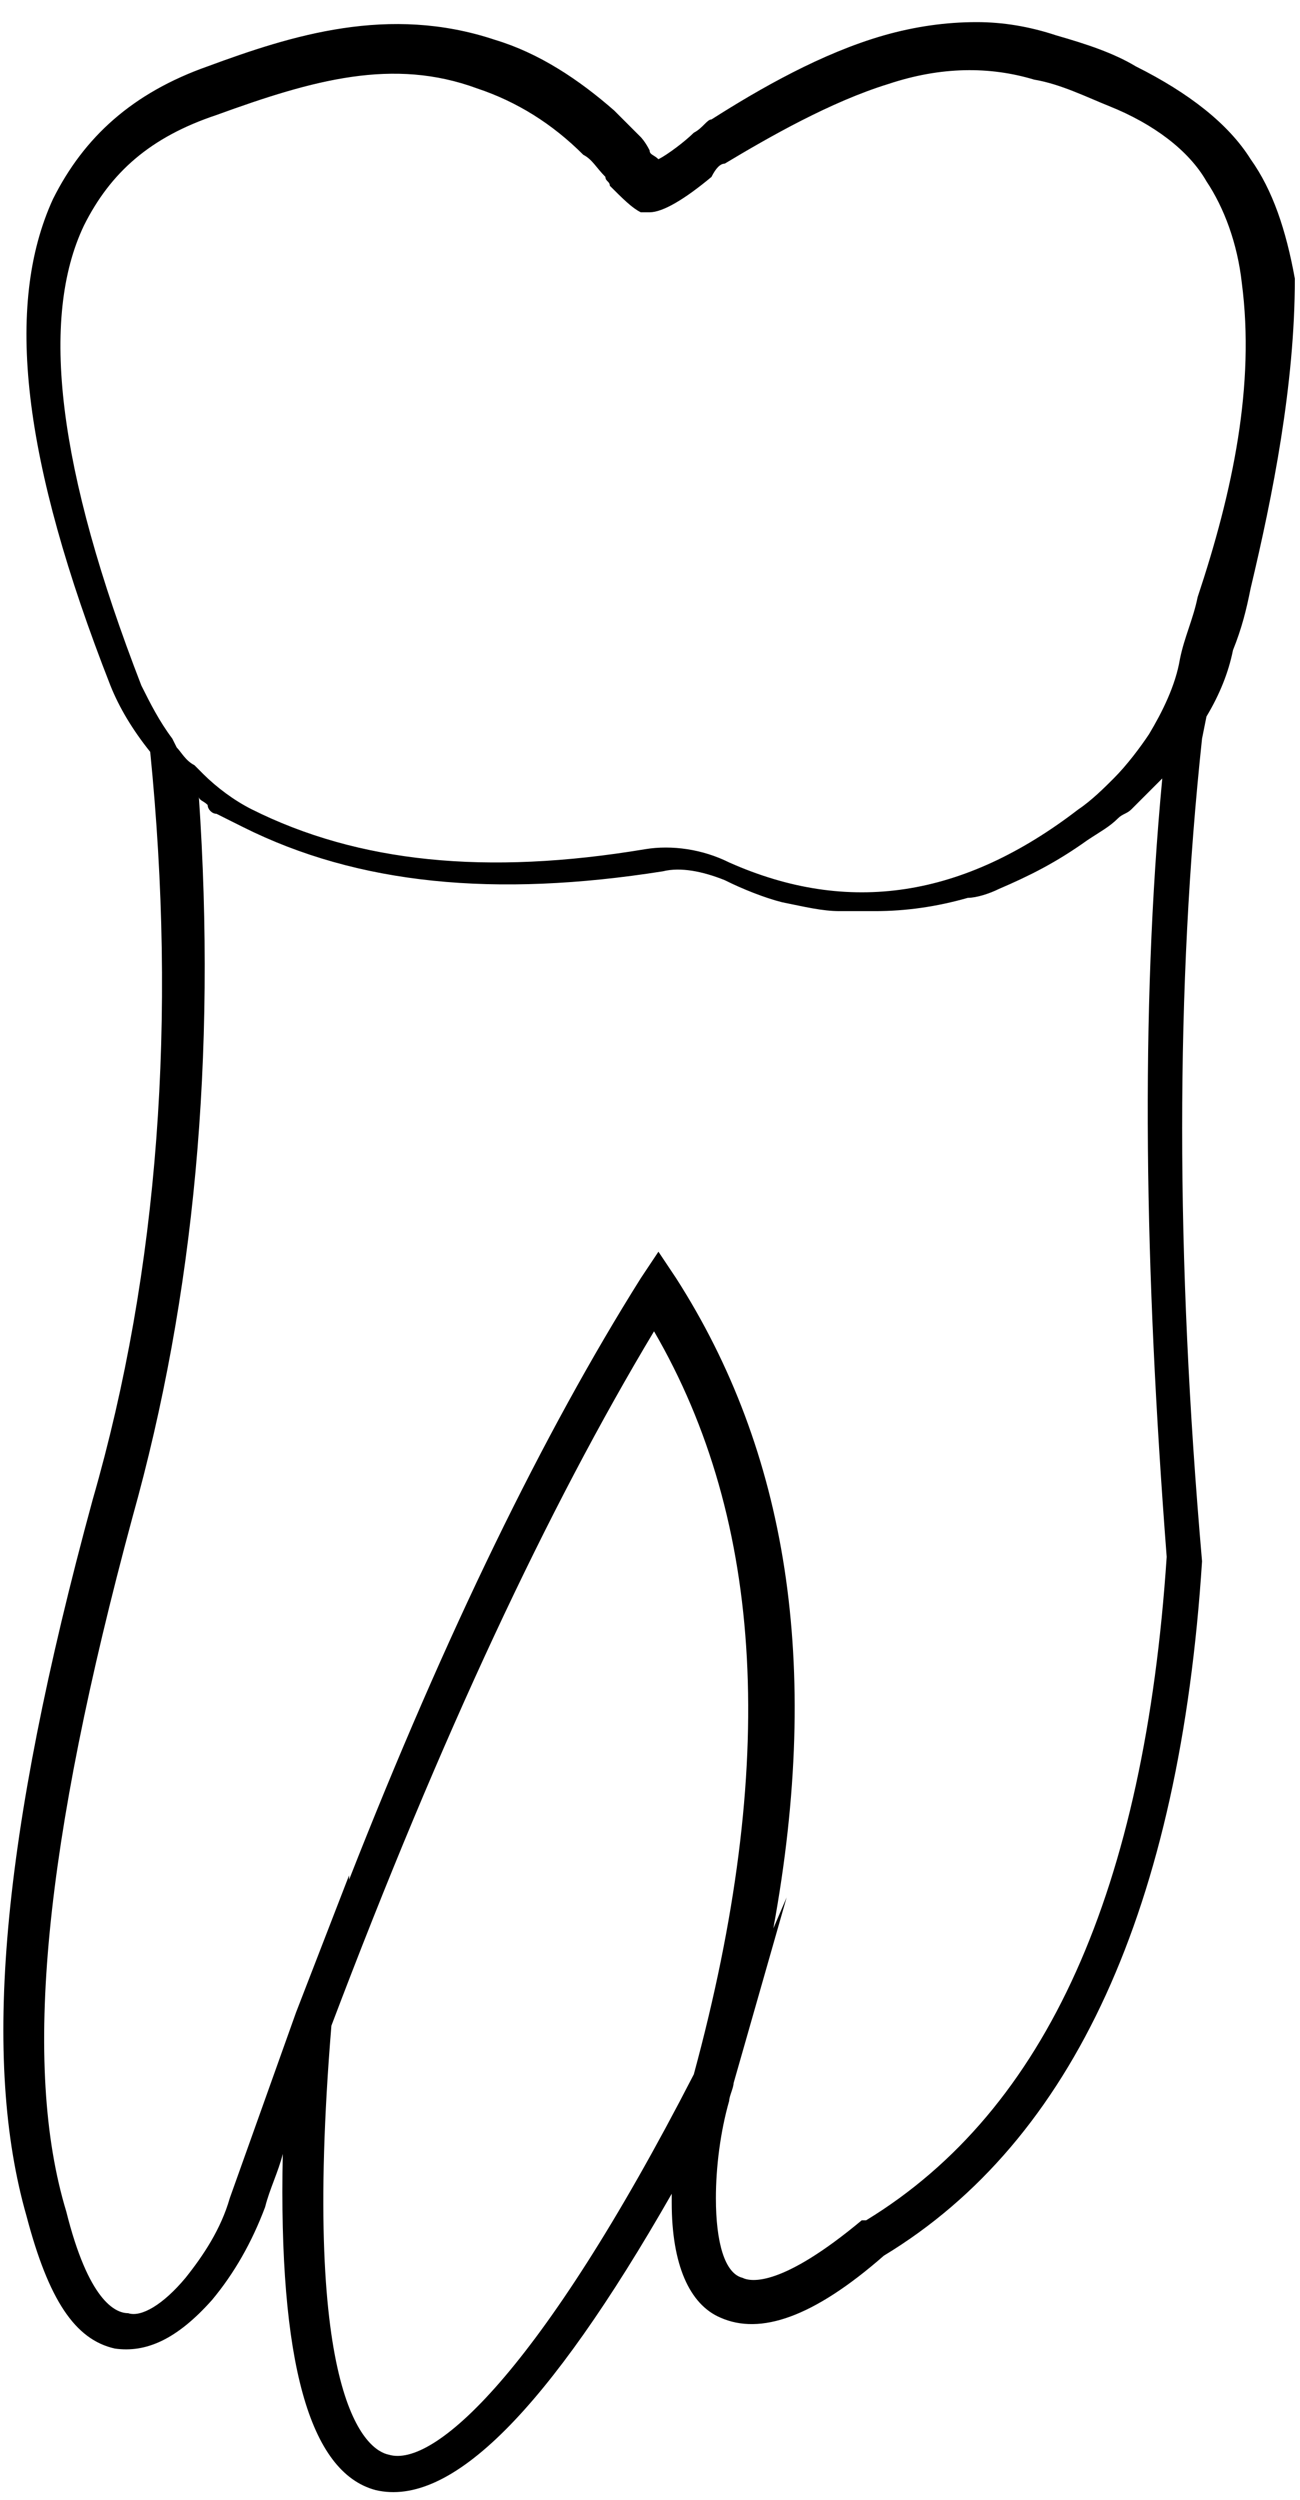 <svg width="51" height="98" viewBox="0 0 51 98" fill="none" xmlns="http://www.w3.org/2000/svg">
<path d="M49.064 23.06C48.891 23.927 48.718 24.62 48.371 25.487C48.197 26.354 47.851 27.221 47.331 28.088L47.157 28.955C46.117 38.664 46.117 49.24 47.157 61.203C46.29 74.727 42.129 83.916 34.674 88.424C31.9 90.851 29.819 91.545 28.259 90.851C27.045 90.331 26.352 88.771 26.352 86.343C26.352 86.17 26.352 86.17 26.352 85.997C21.497 94.492 17.683 98.307 14.735 97.613C12.134 96.92 10.921 92.585 11.094 84.436C10.921 85.13 10.574 85.823 10.401 86.517C9.881 87.904 9.187 89.118 8.32 90.158C6.933 91.718 5.719 92.238 4.506 92.065C2.945 91.718 1.905 90.158 1.038 86.864C-0.696 80.795 -0.002 72.126 3.639 58.776C6.24 49.76 6.933 39.878 5.893 29.475C5.199 28.608 4.679 27.741 4.332 26.874C0.865 18.032 0.171 11.963 2.079 7.802C3.292 5.375 5.199 3.641 8.147 2.601C11.441 1.387 15.255 0.174 19.416 1.561C21.15 2.081 22.711 3.121 24.098 4.335C24.445 4.682 24.791 5.028 25.138 5.375C25.138 5.375 25.311 5.548 25.485 5.895C25.485 6.069 25.658 6.069 25.831 6.242C26.178 6.069 26.872 5.548 27.219 5.202C27.565 5.028 27.739 4.682 27.912 4.682C29.819 3.468 32.247 2.081 34.674 1.387C35.888 1.041 37.101 0.867 38.315 0.867C39.355 0.867 40.395 1.041 41.436 1.387C42.649 1.734 43.69 2.081 44.557 2.601C46.637 3.641 48.197 4.855 49.064 6.242C49.931 7.456 50.452 9.016 50.798 10.923C50.798 15.084 49.931 19.419 49.064 23.06ZM15.255 96.226C16.989 96.746 21.15 93.105 27.219 81.315C30.513 69.179 29.993 59.643 25.658 52.188C21.497 59.123 17.336 67.965 13.001 79.408C11.788 94.145 14.389 96.053 15.255 96.226ZM5.199 59.469C1.732 72.3 0.865 80.969 2.599 86.69C3.466 90.158 4.506 90.678 5.026 90.678C5.546 90.851 6.413 90.331 7.28 89.291C7.973 88.424 8.667 87.384 9.014 86.17C9.881 83.743 10.748 81.315 11.614 78.888L13.695 73.513V73.687C17.509 63.977 21.324 56.175 25.138 50.107L25.831 49.067L26.525 50.107C30.86 56.869 32.247 65.191 30.339 75.594L30.86 74.38L28.779 81.662C28.779 81.836 28.606 82.182 28.606 82.356C28.259 83.569 28.085 84.956 28.085 86.17C28.085 87.904 28.432 89.118 29.126 89.291C29.473 89.464 30.686 89.638 33.807 87.037H33.98C41.089 82.702 44.903 74.034 45.77 61.03C44.903 49.76 44.73 39.704 45.597 30.515C45.423 30.689 45.25 30.862 45.25 30.862C44.903 31.209 44.73 31.382 44.383 31.729C44.21 31.902 44.036 31.902 43.863 32.076C43.516 32.422 43.169 32.596 42.649 32.943C41.436 33.809 40.395 34.33 39.182 34.85C38.835 35.023 38.315 35.196 37.968 35.196C36.755 35.543 35.541 35.717 34.327 35.717C33.807 35.717 33.287 35.717 32.94 35.717C32.247 35.717 31.553 35.543 30.686 35.37C29.993 35.196 29.126 34.85 28.432 34.503C27.565 34.156 26.698 33.983 26.005 34.156C19.416 35.196 14.042 34.676 9.534 32.422C9.187 32.249 8.84 32.075 8.494 31.902C8.32 31.902 8.147 31.729 8.147 31.555C7.973 31.382 7.8 31.382 7.8 31.209C8.494 41.438 7.627 50.8 5.199 59.469ZM48.718 11.097C48.544 9.536 48.024 8.149 47.331 7.109C46.637 5.895 45.25 4.855 43.516 4.161C42.649 3.815 41.609 3.294 40.569 3.121C38.835 2.601 36.928 2.601 34.847 3.294C32.593 3.988 30.166 5.375 28.432 6.415C28.259 6.415 28.085 6.589 27.912 6.935C26.872 7.802 26.005 8.322 25.485 8.322C25.311 8.322 25.311 8.322 25.138 8.322C24.791 8.149 24.445 7.802 23.924 7.282C23.924 7.109 23.751 7.109 23.751 6.935C23.404 6.589 23.231 6.242 22.884 6.069C21.67 4.855 20.283 3.988 18.723 3.468C15.429 2.254 12.308 3.121 8.494 4.508C5.893 5.375 4.332 6.762 3.292 8.843C1.558 12.484 2.252 18.378 5.546 26.874C5.893 27.568 6.24 28.261 6.76 28.955L6.933 29.302C7.107 29.475 7.28 29.822 7.627 29.995C7.8 30.168 7.8 30.168 7.973 30.342C8.494 30.862 9.187 31.382 9.881 31.729C14.042 33.809 19.07 34.33 25.311 33.289C26.352 33.116 27.565 33.289 28.606 33.809C33.287 35.89 37.795 35.196 42.303 31.729C42.823 31.382 43.343 30.862 43.69 30.515C44.21 29.995 44.73 29.302 45.077 28.781C45.597 27.914 46.117 26.874 46.29 25.834C46.464 24.967 46.81 24.273 46.984 23.407C48.371 19.245 49.238 15.084 48.718 11.097Z" fill="black"/>
</svg>
